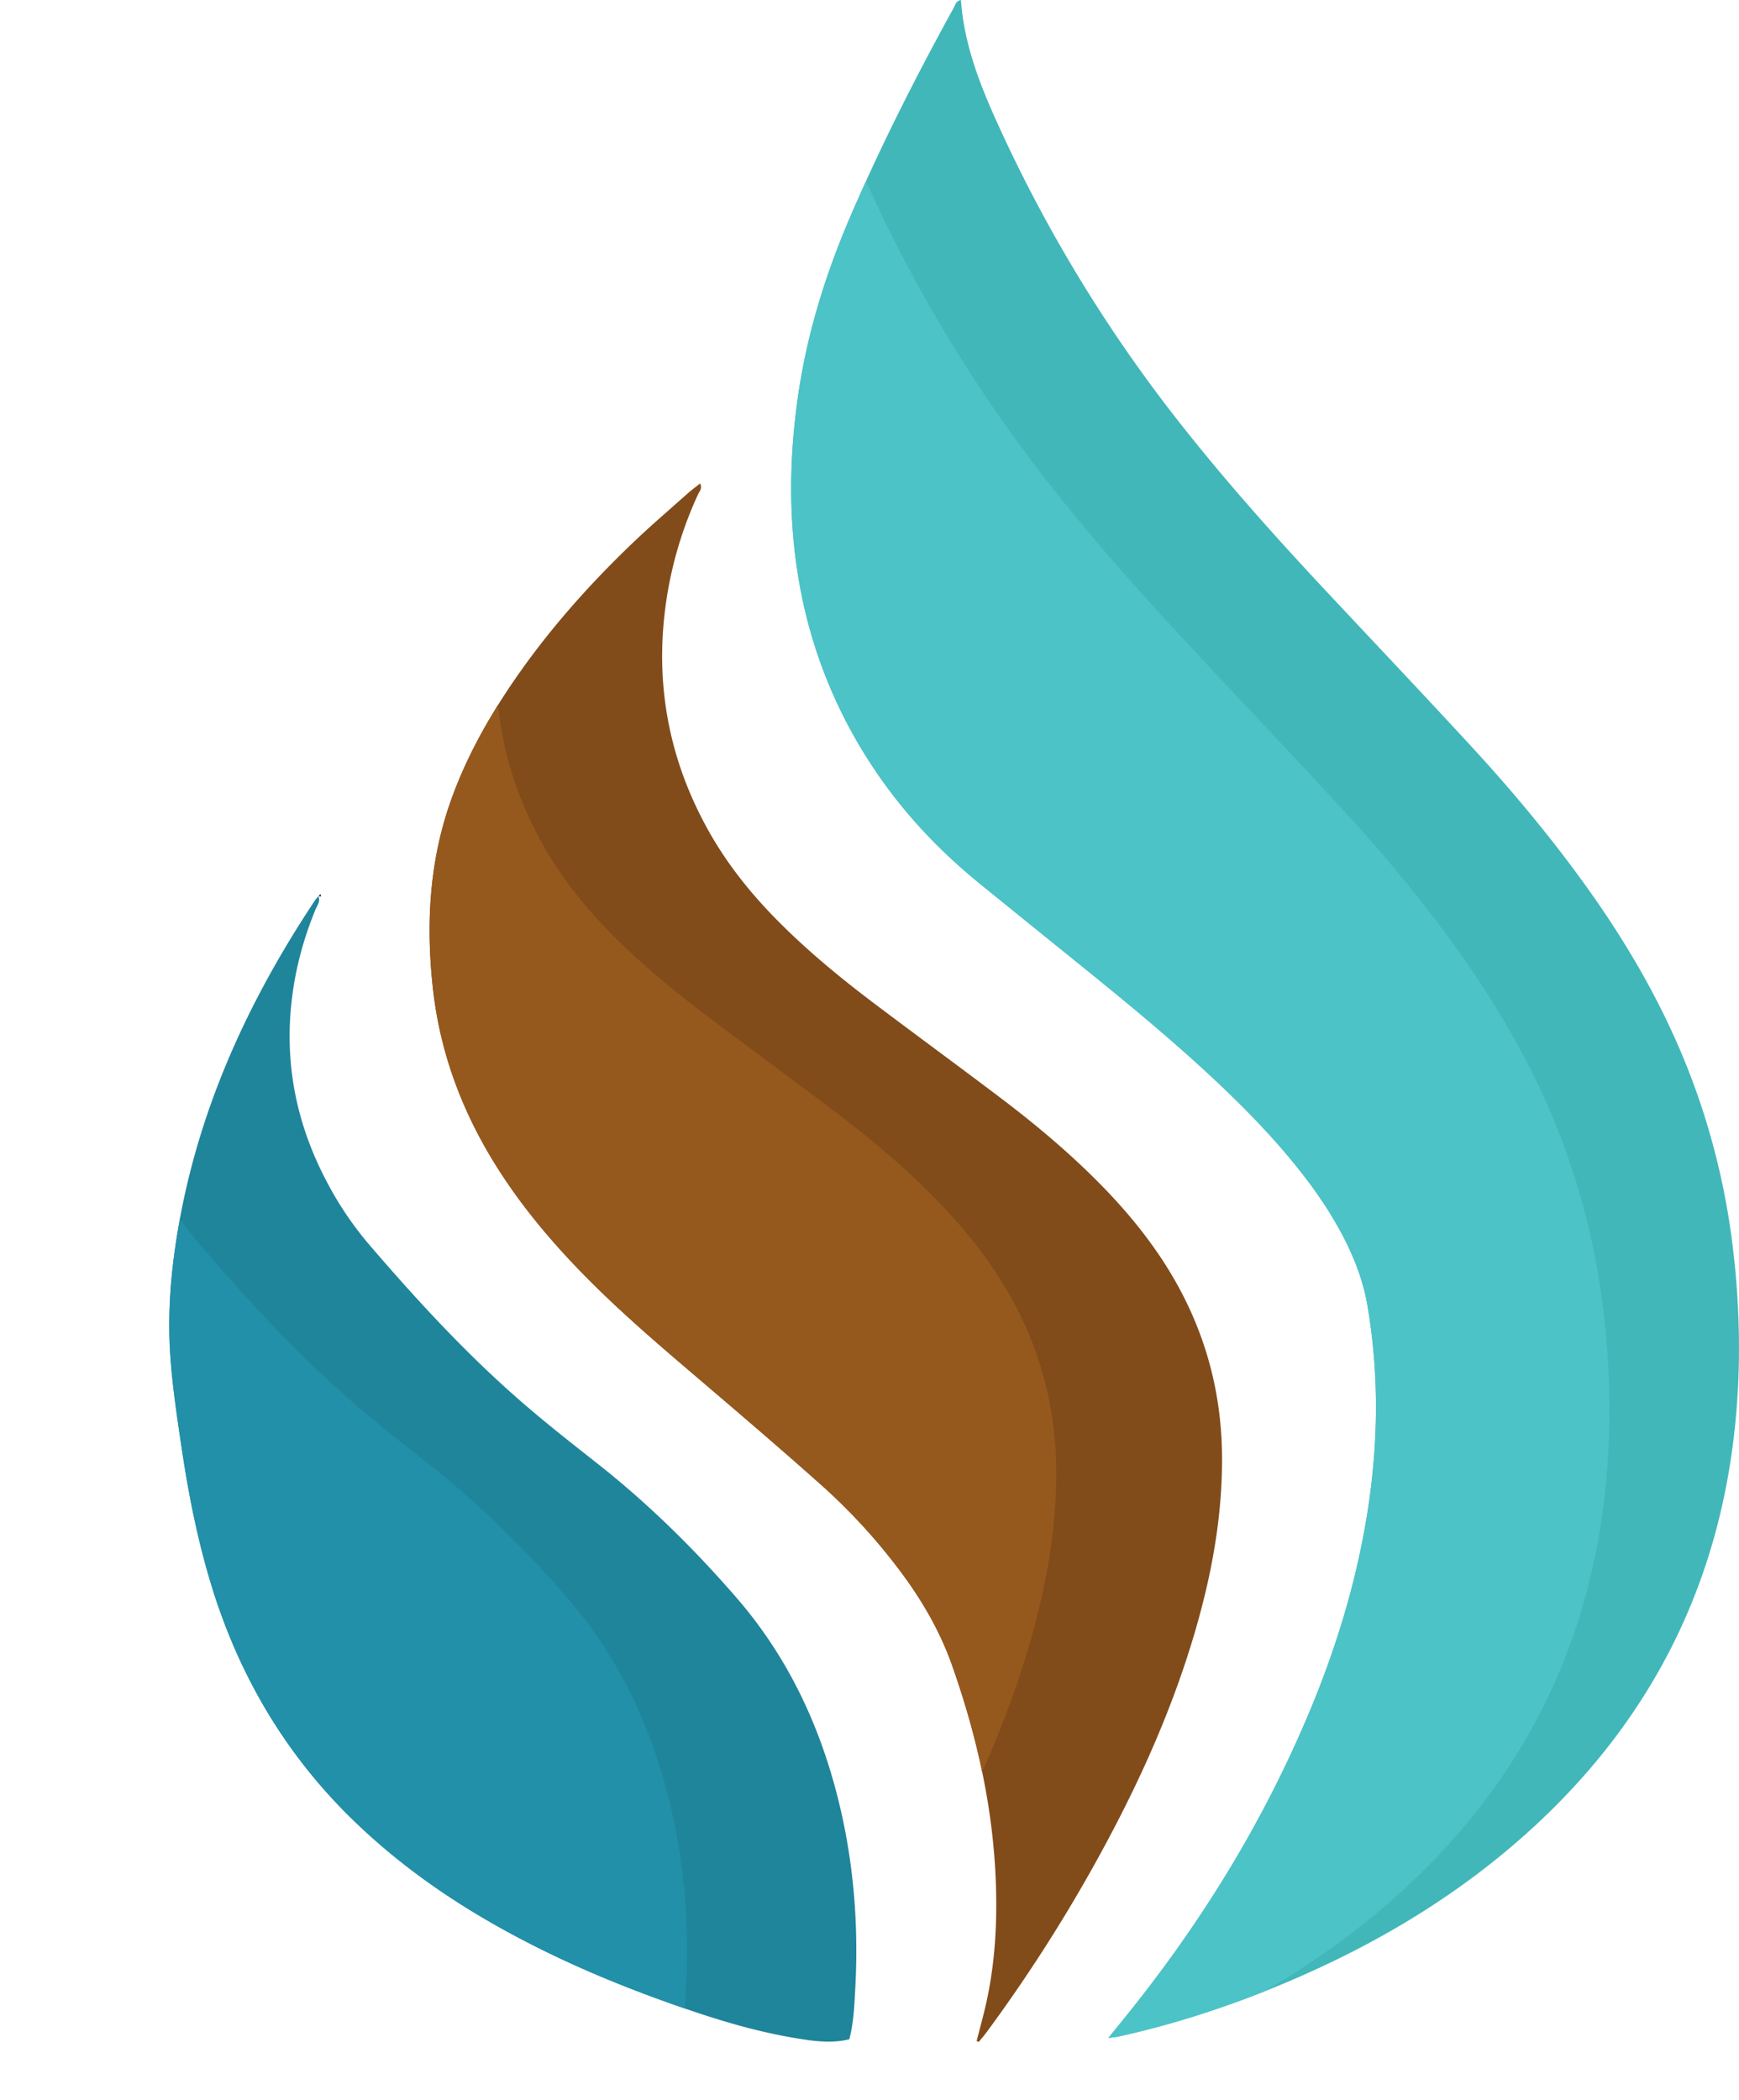 <svg id="Layer_1" data-name="Layer 1" xmlns="http://www.w3.org/2000/svg" xmlns:xlink="http://www.w3.org/1999/xlink" viewBox="0 0 2174.93 2626.52"><defs><clipPath id="clip-path" transform="translate(-1641.32 -423.89)"><path d="M3027.63,2972.65c7.73-9.57,12.68-15.73,17.67-21.86,96.9-119,176.66-248.42,235.58-390.36,31.76-76.52,55.73-155.36,69.4-237.15,14.82-88.72,16.43-177.59,1.33-266.47-4.6-27.09-13.83-52.74-25.86-77.41-17.62-36.14-40.37-68.91-65.67-100-26.95-33.14-56.47-63.88-87.3-93.4-61.68-59.06-127.86-112.86-194.25-166.42q-56-45.18-111.86-90.55c-52.08-42.3-97.41-90.79-134.4-146.9a604.08,604.08,0,0,1-92.82-238.26c-11.85-73-10.84-145.85-.85-218.92,11-80.44,34.67-157.11,66.73-231.45,38.27-88.75,82-174.82,128.54-259.44,2.08-3.79,3-9,9.28-10.18,3.94,56.11,24.25,107.33,47.17,157.52a1823.56,1823.56,0,0,0,226.2,371c57.3,72.88,119,141.94,182.25,209.6,60.54,64.72,121.51,129,181.58,194.19,52,56.36,101.05,115.19,145.74,177.57,56.11,78.36,103.14,161.61,135.8,252.56a904,904,0,0,1,46.89,199.81,1033.94,1033.94,0,0,1,7.17,147.56c-6,243.56-100.57,445-287.38,602.33-90,75.8-191.45,132.5-300.34,176.29-61.26,24.63-124,44.56-188.58,58.78C3037.14,2971.7,3034.53,2971.8,3027.63,2972.65Z" style="fill:none"/></clipPath><clipPath id="clip-path-2" transform="translate(-1641.32 -423.89)"><path d="M2862.76,2976.6c3.76-14.71,7.81-29.36,11.23-44.15,11-47.68,14.28-96.12,13.09-144.88-2.35-96.81-22.94-190.13-55.09-281.11-15-42.43-37.38-80.92-64.22-116.9A734.1,734.1,0,0,0,2668,2280.68c-48.21-43-97.35-85-146.53-127-50.73-43.23-101.6-86.27-148.4-133.85-41.24-41.92-79-86.65-110.39-136.51-43.28-68.68-71.16-143-80-223.8-8.83-80.3-4.44-159.69,23.32-236.54,16.6-46,39.38-88.81,66-129.7,45.33-69.61,99.55-131.79,159.34-189.18,22.58-21.67,46.41-42,69.77-62.9,4.88-4.36,10.2-8.22,15.87-12.74,2.93,6.49-.95,10-2.72,13.86a487.59,487.59,0,0,0-40,135.56q-21.51,151.53,53.38,285.31c23,41,52,77.34,84.86,110.71,38,38.54,79.64,72.86,122.76,105.38,52.14,39.32,104.83,77.91,156.91,117.3,44.68,33.8,87.55,69.78,126.81,109.87,30.86,31.51,58.85,65.33,82.23,102.83Q3168.91,2118,3169.59,2246c.45,75.33-13.17,148.4-34.3,220.28-26.6,90.44-64.46,176.23-108.78,259.27a1958.11,1958.11,0,0,1-151.26,239.81c-3.11,4.22-6.56,8.18-9.85,12.27Z" style="fill:none"/></clipPath><clipPath id="clip-path-3" transform="translate(-1641.32 -423.89)"><path d="M2039.07,1544.27c3.72,6.42-.79,11.56-3,16.83a432.63,432.63,0,0,0-24.55,80c-18.27,91.74-5,178.76,38.77,261.26a423.19,423.19,0,0,0,52.39,77.73c61.22,71.35,124.85,140.44,196.31,201.78,28.8,24.73,58.68,48.21,88.52,71.69,64.12,50.45,122,107.44,175.28,169,61.77,71.31,101.61,154.14,125.14,245.08,20.52,79.29,27.46,160,23.14,241.63-1.16,21.85-2,43.91-7.51,65.11-15,3.77-32.61,3.8-53.8.72-46.29-6.72-91.23-18.83-135.5-33.63-94.34-31.52-185.79-69.57-271.55-120.41-58.11-34.45-112.08-74.38-160.53-121.58-85.42-83.21-143.37-182.84-177.62-296.66-16.53-54.95-27.61-111.08-36-167.74-5.58-37.52-11.28-75-14.06-112.93-2.94-40.08-1.35-80,3.49-119.65,20.28-166.21,85.64-314.93,177.66-453.12a47,47,0,0,1,3.86-4.52Z" style="fill:none"/></clipPath></defs><path d="M3027.63,2972.65c7.73-9.57,12.68-15.73,17.67-21.86,96.9-119,176.66-248.42,235.58-390.36,31.76-76.52,55.73-155.36,69.4-237.15,14.82-88.72,16.43-177.59,1.33-266.47-4.6-27.09-13.83-52.74-25.86-77.41-17.62-36.14-40.37-68.91-65.67-100-26.95-33.14-56.47-63.88-87.3-93.4-61.68-59.06-127.86-112.86-194.25-166.42q-56-45.18-111.86-90.55c-52.08-42.3-97.41-90.79-134.4-146.9a604.08,604.08,0,0,1-92.82-238.26c-11.85-73-10.84-145.85-.85-218.92,11-80.44,34.67-157.11,66.73-231.45,38.27-88.75,82-174.82,128.54-259.44,2.08-3.79,3-9,9.28-10.18,3.94,56.11,24.25,107.33,47.17,157.52a1823.56,1823.56,0,0,0,226.2,371c57.3,72.88,119,141.94,182.25,209.6,60.54,64.72,121.51,129,181.58,194.19,52,56.36,101.05,115.19,145.74,177.57,56.11,78.36,103.14,161.61,135.8,252.56a904,904,0,0,1,46.89,199.81,1033.94,1033.94,0,0,1,7.17,147.56c-6,243.56-100.57,445-287.38,602.33-90,75.8-191.45,132.5-300.34,176.29-61.26,24.63-124,44.56-188.58,58.78C3037.14,2971.7,3034.53,2971.8,3027.63,2972.65Z" transform="translate(-1641.32 -423.89)" style="fill:#41b7b9"/><path d="M2862.76,2976.65c3.76-14.71,7.81-29.36,11.23-44.15,11-47.68,14.28-96.13,13.09-144.89-2.35-96.8-22.94-190.12-55.09-281.1-15-42.43-37.38-80.92-64.22-116.91A734.52,734.52,0,0,0,2668,2280.73c-48.21-43-97.35-85.05-146.53-127-50.73-43.24-101.6-86.27-148.4-133.85-41.24-41.92-79-86.65-110.39-136.51-43.28-68.68-71.16-143.05-80-223.8-8.83-80.3-4.44-159.69,23.32-236.54,16.6-46,39.38-88.82,66-129.7,45.33-69.61,99.55-131.79,159.34-189.18,22.58-21.67,46.41-42.05,69.77-62.9,4.88-4.36,10.2-8.22,15.87-12.74,2.93,6.49-.95,10-2.72,13.85a487.79,487.79,0,0,0-40,135.56q-21.51,151.55,53.38,285.32c23,41,52,77.34,84.86,110.71,38,38.54,79.64,72.86,122.76,105.38,52.14,39.32,104.83,77.9,156.91,117.3,44.68,33.8,87.55,69.78,126.81,109.87,30.86,31.51,58.85,65.33,82.23,102.82q67.78,108.67,68.47,236.72c.45,75.33-13.17,148.4-34.3,220.27-26.6,90.45-64.46,176.24-108.78,259.28a1958.11,1958.11,0,0,1-151.26,239.81c-3.11,4.22-6.56,8.18-9.85,12.26Z" transform="translate(-1641.32 -423.89)" style="fill:#814c1a"/><path d="M2039.07,1544.27c3.72,6.42-.79,11.56-3,16.83a432.63,432.63,0,0,0-24.55,80c-18.27,91.74-5,178.76,38.77,261.26a423.19,423.19,0,0,0,52.39,77.73c61.22,71.35,124.85,140.44,196.31,201.78,28.8,24.73,58.68,48.21,88.52,71.69,64.12,50.45,122,107.44,175.28,169,61.77,71.31,101.61,154.14,125.14,245.08,20.52,79.29,27.46,160,23.14,241.63-1.16,21.85-2,43.91-7.51,65.11-15,3.77-32.61,3.8-53.8.72-46.29-6.72-91.23-18.83-135.5-33.63-94.34-31.52-185.79-69.57-271.55-120.41-58.11-34.45-112.08-74.38-160.53-121.58-85.42-83.21-143.37-182.84-177.62-296.66-16.53-54.95-27.61-111.08-36-167.74-5.58-37.52-11.28-75-14.06-112.93-2.94-40.08-1.35-80,3.49-119.65,20.28-166.21,85.64-314.93,177.66-453.12a47,47,0,0,1,3.86-4.52Z" transform="translate(-1641.32 -423.89)" style="fill:#1f859b"/><path d="M2039.53,1544.87l2.67-2.69.42,3c-1.16-.26-2.33-.52-3.52-.83C2039.07,1544.27,2039.53,1544.87,2039.53,1544.87Z" transform="translate(-1641.32 -423.89)"/><g style="clip-path:url(#clip-path)"><path d="M2865.59,3050.41c7.73-9.57,12.68-15.73,17.67-21.86,96.9-119,176.66-248.42,235.58-390.36,31.76-76.52,55.73-155.36,69.4-237.15,14.82-88.72,16.43-177.59,1.33-266.47-4.6-27.09-13.83-52.74-25.86-77.41-17.62-36.14-40.37-68.91-65.67-100-26.95-33.14-56.47-63.88-87.3-93.4-61.68-59.06-127.86-112.86-194.25-166.42q-56-45.18-111.86-90.55c-52.08-42.3-97.41-90.79-134.4-146.9a604.08,604.08,0,0,1-92.82-238.26c-11.85-73-10.84-145.85-.85-218.92,11-80.44,34.67-157.11,66.73-231.45,38.27-88.75,81.95-174.82,128.54-259.44,2.08-3.79,3-9,9.28-10.18,3.94,56.11,24.25,107.33,47.17,157.52a1823.56,1823.56,0,0,0,226.2,371c57.3,72.88,119,141.94,182.25,209.6,60.54,64.72,121.51,129,181.58,194.19,52,56.36,101.05,115.19,145.74,177.57,56.11,78.36,103.14,161.61,135.8,252.56a904,904,0,0,1,46.89,199.81,1033.94,1033.94,0,0,1,7.17,147.56c-6,243.56-100.57,445-287.38,602.33-90,75.8-191.45,132.5-300.34,176.29-61.26,24.63-124,44.56-188.58,58.78C2875.1,3049.46,2872.49,3049.56,2865.59,3050.41Z" transform="translate(-1641.32 -423.89)" style="fill:#4cc3c7"/></g><g style="clip-path:url(#clip-path-2)"><path d="M2655.4,2993.65c3.76-14.71,7.81-29.36,11.23-44.15,11-47.68,14.28-96.13,13.09-144.89-2.35-96.8-22.94-190.12-55.09-281.1-15-42.43-37.38-80.92-64.22-116.91a734.52,734.52,0,0,0-99.82-108.87c-48.21-43-97.35-85.05-146.53-127-50.73-43.24-101.6-86.27-148.4-133.85-41.24-41.92-79-86.65-110.39-136.51-43.28-68.68-71.16-143.05-80-223.8-8.83-80.3-4.44-159.69,23.32-236.54,16.6-46,39.38-88.82,66-129.7,45.33-69.61,99.55-131.79,159.34-189.18,22.58-21.67,46.41-42.05,69.77-62.9,4.88-4.36,10.2-8.22,15.87-12.74,2.93,6.49-1,10-2.72,13.85a487.79,487.79,0,0,0-40,135.56q-21.51,151.55,53.38,285.32c23,41,52,77.34,84.86,110.71,38,38.54,79.64,72.86,122.76,105.38,52.14,39.32,104.83,77.9,156.91,117.3,44.68,33.8,87.55,69.78,126.81,109.87,30.86,31.51,58.85,65.33,82.23,102.82q67.78,108.67,68.47,236.72c.45,75.33-13.17,148.4-34.3,220.27-26.6,90.45-64.46,176.24-108.78,259.28a1958.11,1958.11,0,0,1-151.26,239.81c-3.11,4.22-6.56,8.18-9.85,12.26Z" transform="translate(-1641.32 -423.89)" style="fill:#95591d"/></g><g style="clip-path:url(#clip-path-3)"><path d="M1827.35,1544.27c3.72,6.42-.79,11.56-3,16.83a432.63,432.63,0,0,0-24.55,80c-18.27,91.74-5,178.76,38.77,261.26a423.19,423.19,0,0,0,52.39,77.73c61.22,71.35,124.85,140.44,196.31,201.78,28.8,24.73,58.68,48.21,88.52,71.69,64.12,50.45,122,107.44,175.28,169,61.77,71.31,101.61,154.14,125.14,245.08,20.52,79.29,27.46,160,23.14,241.63-1.16,21.85-2,43.91-7.51,65.11-15,3.77-32.61,3.8-53.8.72-46.29-6.72-91.23-18.83-135.5-33.63-94.34-31.52-185.79-69.57-271.55-120.41-58.11-34.45-112.08-74.38-160.53-121.58-85.42-83.21-143.37-182.84-177.62-296.66-16.53-54.95-27.61-111.08-36-167.74-5.58-37.52-11.28-75-14.06-112.93-2.94-40.08-1.35-80,3.49-119.65,20.28-166.21,85.64-314.93,177.66-453.12a47,47,0,0,1,3.86-4.52Z" transform="translate(-1641.32 -423.89)" style="fill:#2290a9"/></g></svg>